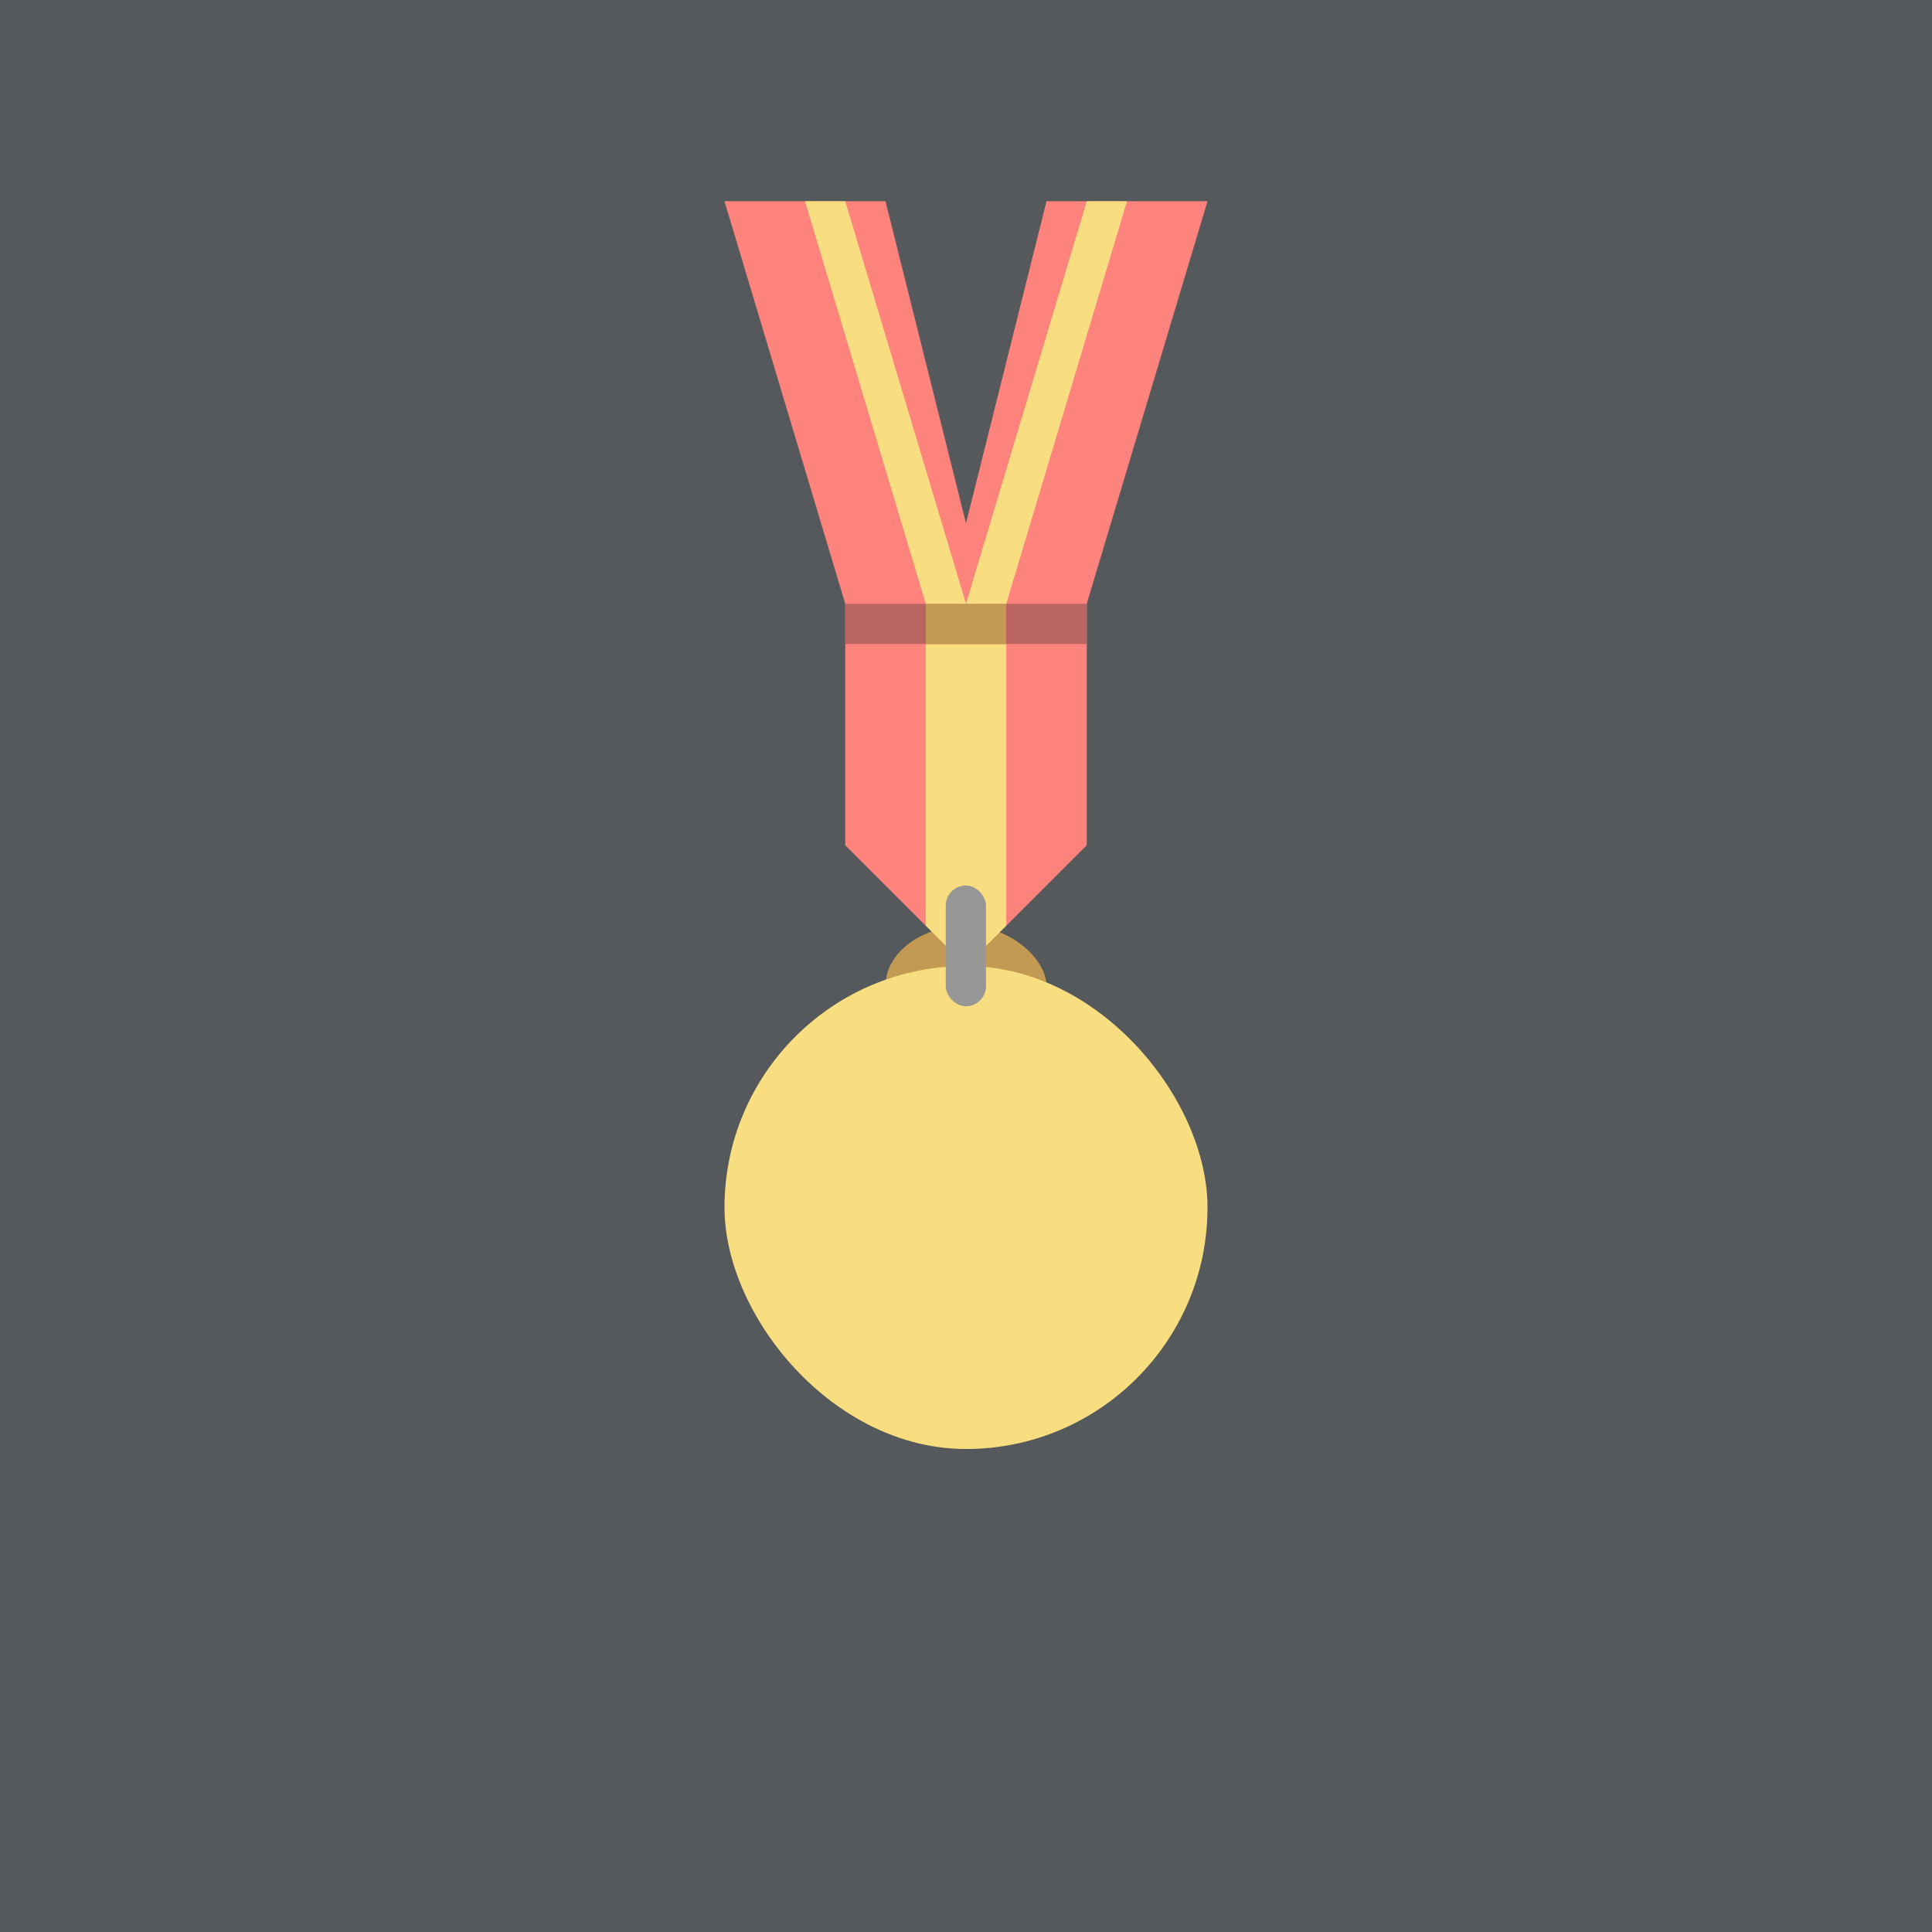 <svg xmlns="http://www.w3.org/2000/svg" viewBox="0 0 192 192">
  <rect width="100%" height="100%"
    style="fill:#56595b;opacity:1;stroke:none;stroke-linecap:round;stroke-linejoin:round;isolation:isolate" />
  <path d="m92 92-8-8V60h8l4 16zM100 92l8-8V60h-8l-4 16z"
    style="fill:#ff837d;stroke:none;stroke-width:1px;stroke-linecap:butt;stroke-linejoin:miter;stroke-opacity:1" />
  <rect width="16" height="12" x="88" y="92" rx="8" ry="6"
    style="opacity:1;vector-effect:none;fill:#c39a54;fill-opacity:1;fill-rule:evenodd;stroke:none;stroke-width:12;stroke-linecap:round;stroke-linejoin:round;stroke-miterlimit:4;stroke-dasharray:none;paint-order:stroke fill markers" />
  <path d="M92 60v32l4 4 4-4V60Z"
    style="fill:#f9de81;stroke:none;stroke-width:1px;stroke-linecap:butt;stroke-linejoin:miter;stroke-opacity:1" />
  <path d="M84 60h24v4H84z"
    style="opacity:1;vector-effect:none;fill:#ba6561;fill-opacity:1;fill-rule:evenodd;stroke:none;stroke-width:12;stroke-linecap:round;stroke-linejoin:round;stroke-miterlimit:4;stroke-dasharray:none;paint-order:stroke fill markers" />
  <path d="M92 60h8v4h-8z"
    style="opacity:1;vector-effect:none;fill:#c39a54;fill-opacity:1;fill-rule:evenodd;stroke:none;stroke-width:12;stroke-linecap:round;stroke-linejoin:round;stroke-miterlimit:4;stroke-dasharray:none;paint-order:stroke fill markers" />
  <path d="m72 20 12 40h24l12-40h-16l-8 32-8-32H72z"
    style="fill:#ff837d;stroke:none;stroke-width:1px;stroke-linecap:butt;stroke-linejoin:miter;stroke-opacity:1" />
  <path d="M96 60 84 20h-4l12 40zM96 60l12-40h4l-12 40z"
    style="fill:#f9de81;stroke:none;stroke-width:1px;stroke-linecap:butt;stroke-linejoin:miter;stroke-opacity:1" />
  <rect width="48" height="48" x="72" y="96" ry="24"
    style="opacity:1;vector-effect:none;fill:#f9de81;fill-opacity:1;fill-rule:evenodd;stroke:none;stroke-width:12;stroke-linecap:round;stroke-linejoin:round;stroke-miterlimit:4;stroke-dasharray:none;paint-order:stroke fill markers" />
  <rect width="4" height="12" x="93.987" y="88" ry="2"
    style="opacity:1;vector-effect:none;fill:#979797;fill-opacity:1;fill-rule:evenodd;stroke:none;stroke-width:12;stroke-linecap:round;stroke-linejoin:round;stroke-miterlimit:4;stroke-dasharray:none;paint-order:stroke fill markers" />
</svg>
